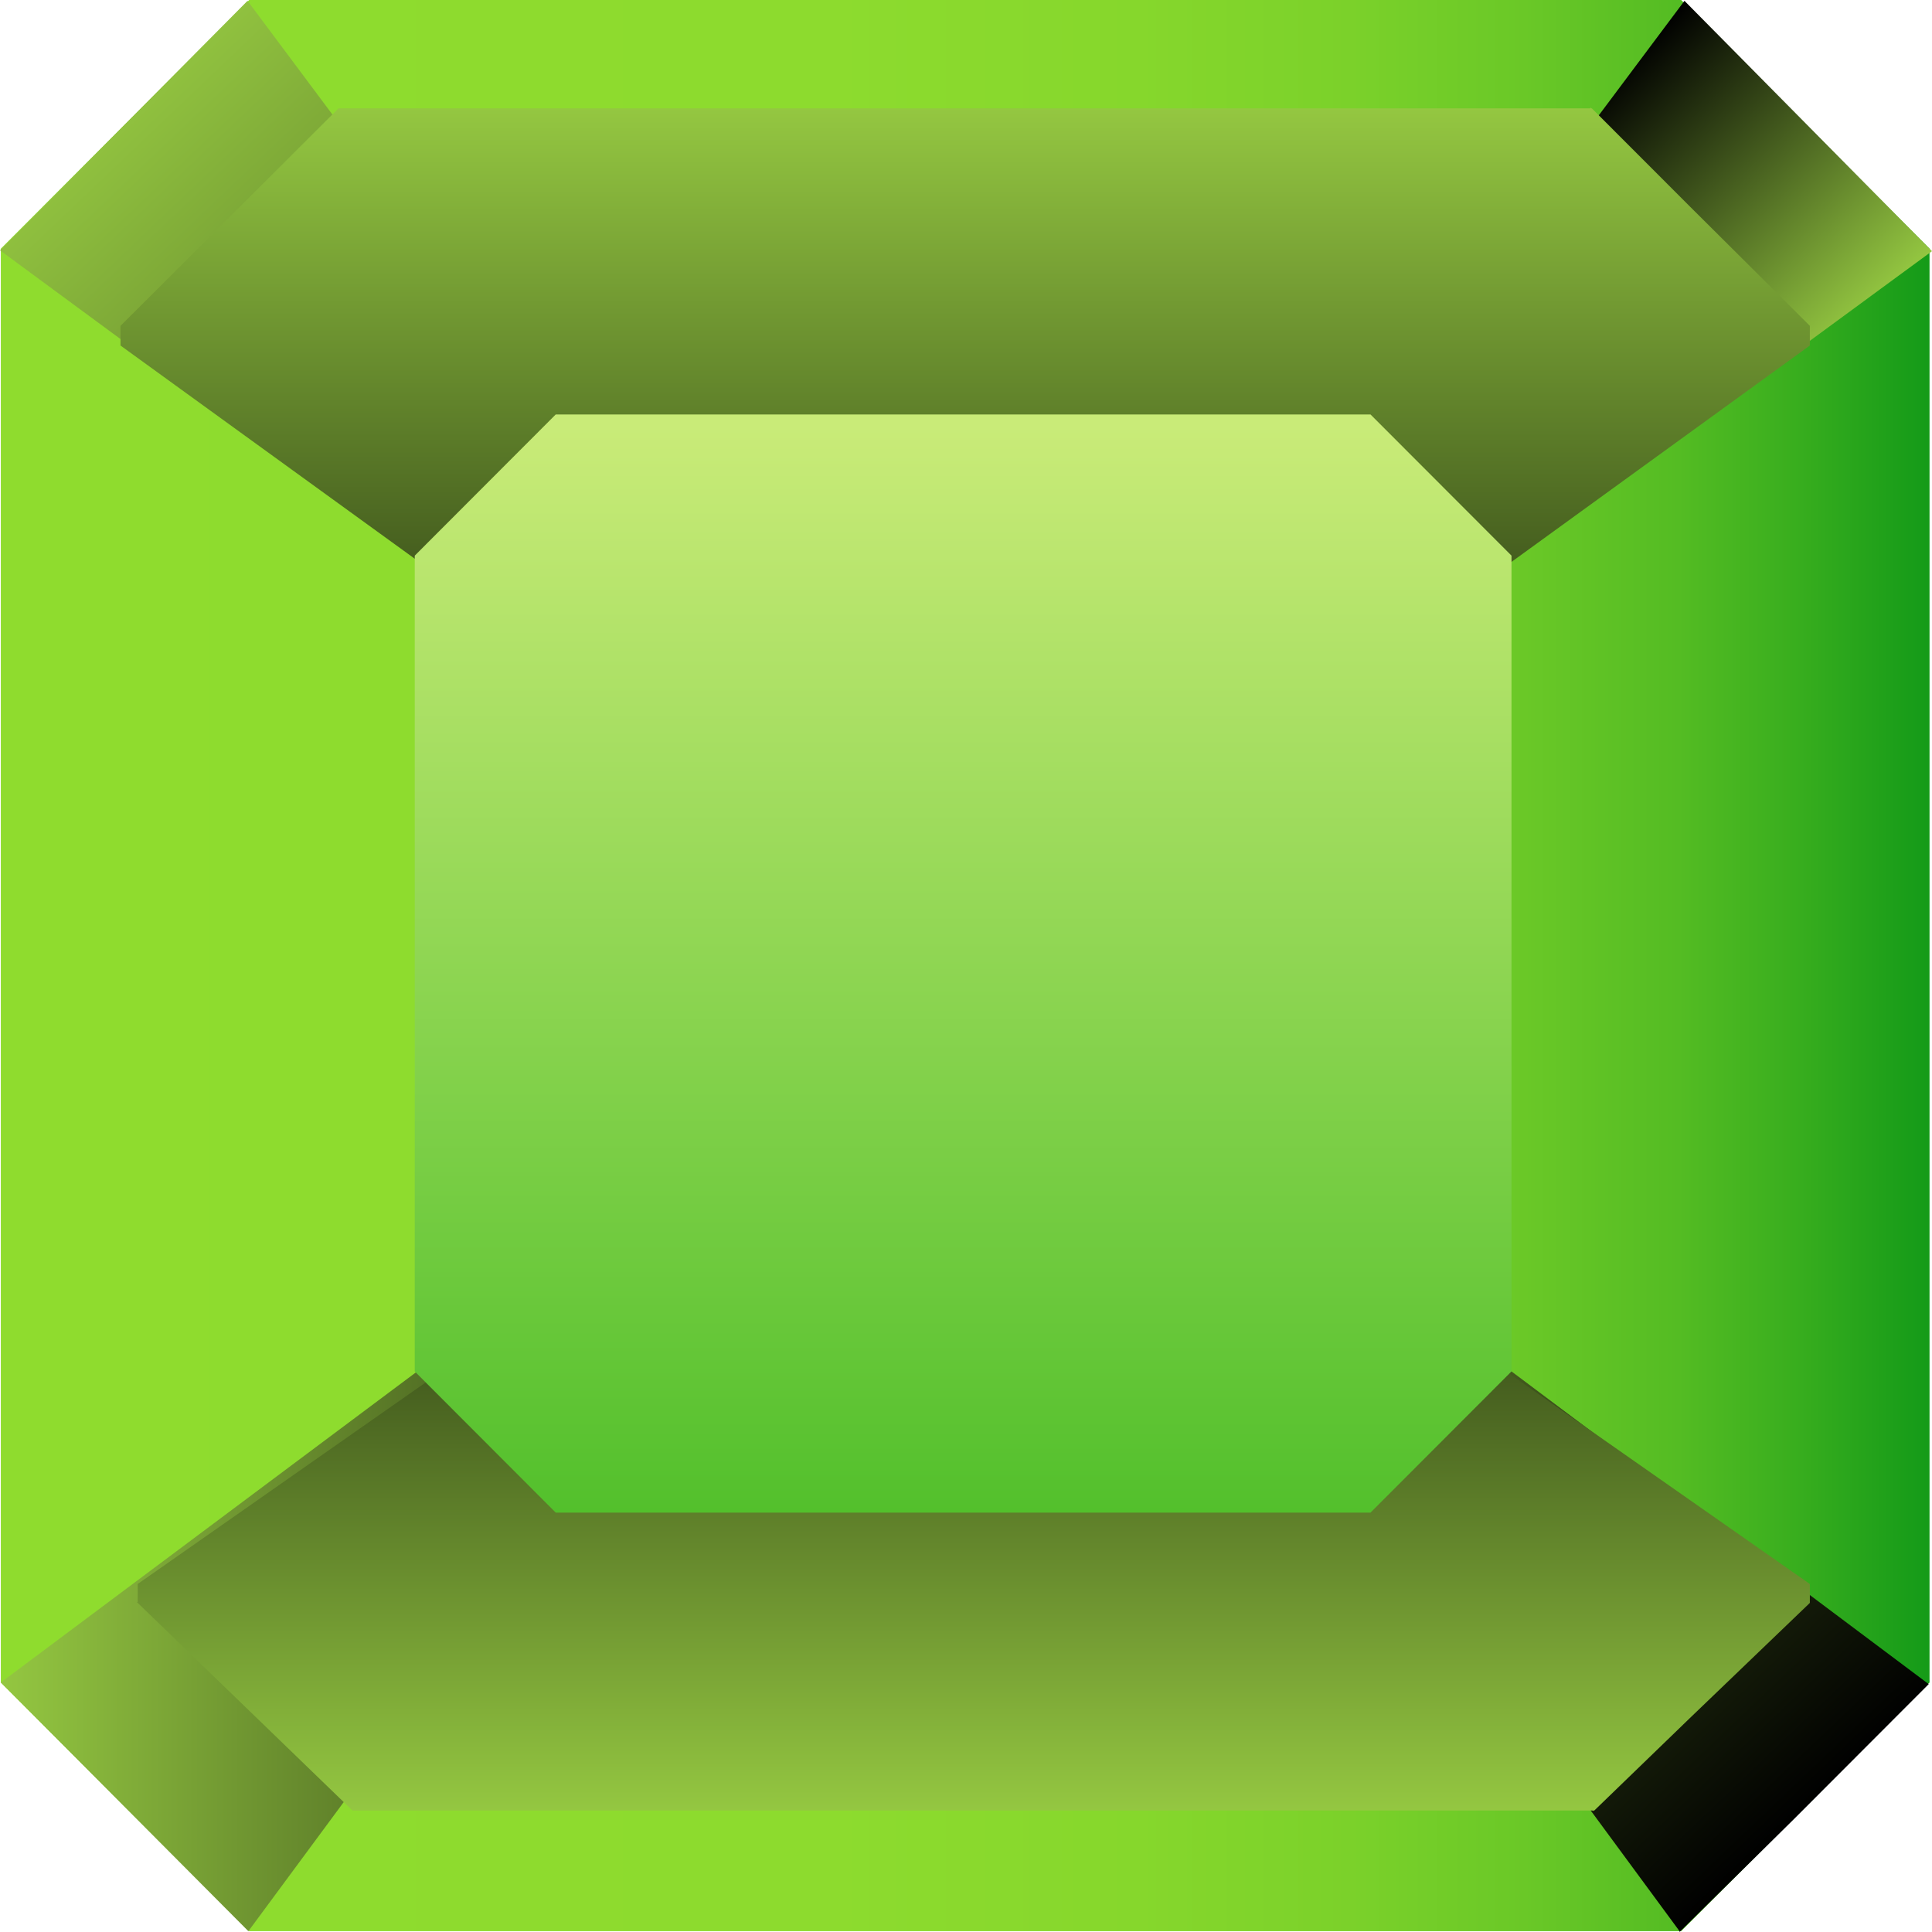 <svg width="40" height="40" viewBox="0 0 40 40" fill="none" xmlns="http://www.w3.org/2000/svg">
<path d="M39.949 5.149V34.834L34.807 39.983H5.159L0.017 34.834V5.149L5.159 0H34.807L39.949 5.149Z" fill="url(#paint0_linear_108_4)"/>
<path style="mix-blend-mode:screen" d="M19.941 19.864L5.125 0.017L0 5.183L19.941 19.864Z" fill="url(#paint1_linear_108_4)"/>
<path style="mix-blend-mode:screen" d="M20.026 19.864L34.875 0.017L40 5.2L20.026 19.864Z" fill="url(#paint2_linear_108_4)"/>
<path style="mix-blend-mode:screen" d="M39.932 34.868L37.132 37.672L34.79 39.983L34.773 40V39.983L20.026 19.949L39.932 34.868Z" fill="url(#paint3_linear_108_4)"/>
<path style="mix-blend-mode:screen" d="M19.941 19.949L5.142 39.983L0.017 34.834H0H0.017L19.941 19.949Z" fill="url(#paint4_linear_108_4)"/>
<path style="mix-blend-mode:screen" d="M37.471 33.186L37.454 33.203L35.011 35.548L33.008 37.485H32.991L32.974 37.502V37.485H7.297L2.851 33.186L2.834 33.169H2.851V32.795L20.161 20.68L37.471 32.795V33.186Z" fill="url(#paint5_linear_108_4)"/>
<path style="mix-blend-mode:screen" d="M37.471 6.746L37.454 6.729L34.994 4.282L32.957 2.243H32.94V2.226L32.923 2.243H7.009L2.495 6.746V6.763V7.154L19.991 19.83L37.471 7.154V6.746Z" fill="url(#paint6_linear_108_4)"/>
<path d="M31.294 11.504V28.394L28.375 31.317H11.506L8.587 28.394V11.504L11.506 8.581H28.375L31.294 11.504Z" fill="url(#paint7_linear_108_4)"/>
<defs>
<linearGradient id="paint0_linear_108_4" x1="0.017" y1="20" x2="39.949" y2="20" gradientUnits="userSpaceOnUse">
<stop stop-color="#8FDC2E"/>
<stop offset="0.43" stop-color="#8DDB2E"/>
<stop offset="0.59" stop-color="#86D72C"/>
<stop offset="0.7" stop-color="#7BD12A"/>
<stop offset="0.79" stop-color="#6AC827"/>
<stop offset="0.87" stop-color="#54BC23"/>
<stop offset="0.93" stop-color="#39AE1E"/>
<stop offset="0.99" stop-color="#199D19"/>
<stop offset="1" stop-color="#159B18"/>
</linearGradient>
<linearGradient id="paint1_linear_108_4" x1="19.431" y1="20.34" x2="2.472" y2="2.536" gradientUnits="userSpaceOnUse">
<stop/>
<stop offset="0.51" stop-color="#4B6521"/>
<stop offset="1" stop-color="#90C13F"/>
</linearGradient>
<linearGradient id="paint2_linear_108_4" x1="31.09" y1="13.679" x2="26.077" y2="8.401" gradientUnits="userSpaceOnUse">
<stop stop-color="#94C741"/>
<stop offset="1"/>
</linearGradient>
<linearGradient id="paint3_linear_108_4" x1="37.404" y1="37.485" x2="20.376" y2="19.614" gradientUnits="userSpaceOnUse">
<stop/>
<stop offset="0.52" stop-color="#4F6B23"/>
<stop offset="1" stop-color="#94C741"/>
</linearGradient>
<linearGradient id="paint4_linear_108_4" x1="0" y1="29.974" x2="19.941" y2="29.974" gradientUnits="userSpaceOnUse">
<stop stop-color="#94C741"/>
<stop offset="1" stop-color="#040602"/>
</linearGradient>
<linearGradient id="paint5_linear_108_4" x1="20.144" y1="20.68" x2="20.144" y2="37.502" gradientUnits="userSpaceOnUse">
<stop/>
<stop offset="0.53" stop-color="#4F6B23"/>
<stop offset="1" stop-color="#94C741"/>
</linearGradient>
<linearGradient id="paint6_linear_108_4" x1="19.974" y1="19.813" x2="19.974" y2="2.226" gradientUnits="userSpaceOnUse">
<stop/>
<stop offset="0.53" stop-color="#4F6B23"/>
<stop offset="1" stop-color="#94C741"/>
</linearGradient>
<linearGradient id="paint7_linear_108_4" x1="19.941" y1="8.581" x2="19.941" y2="31.317" gradientUnits="userSpaceOnUse">
<stop offset="0.01" stop-color="#C9EB78"/>
<stop offset="1" stop-color="#53C02C"/>
</linearGradient>
</defs>
</svg>
